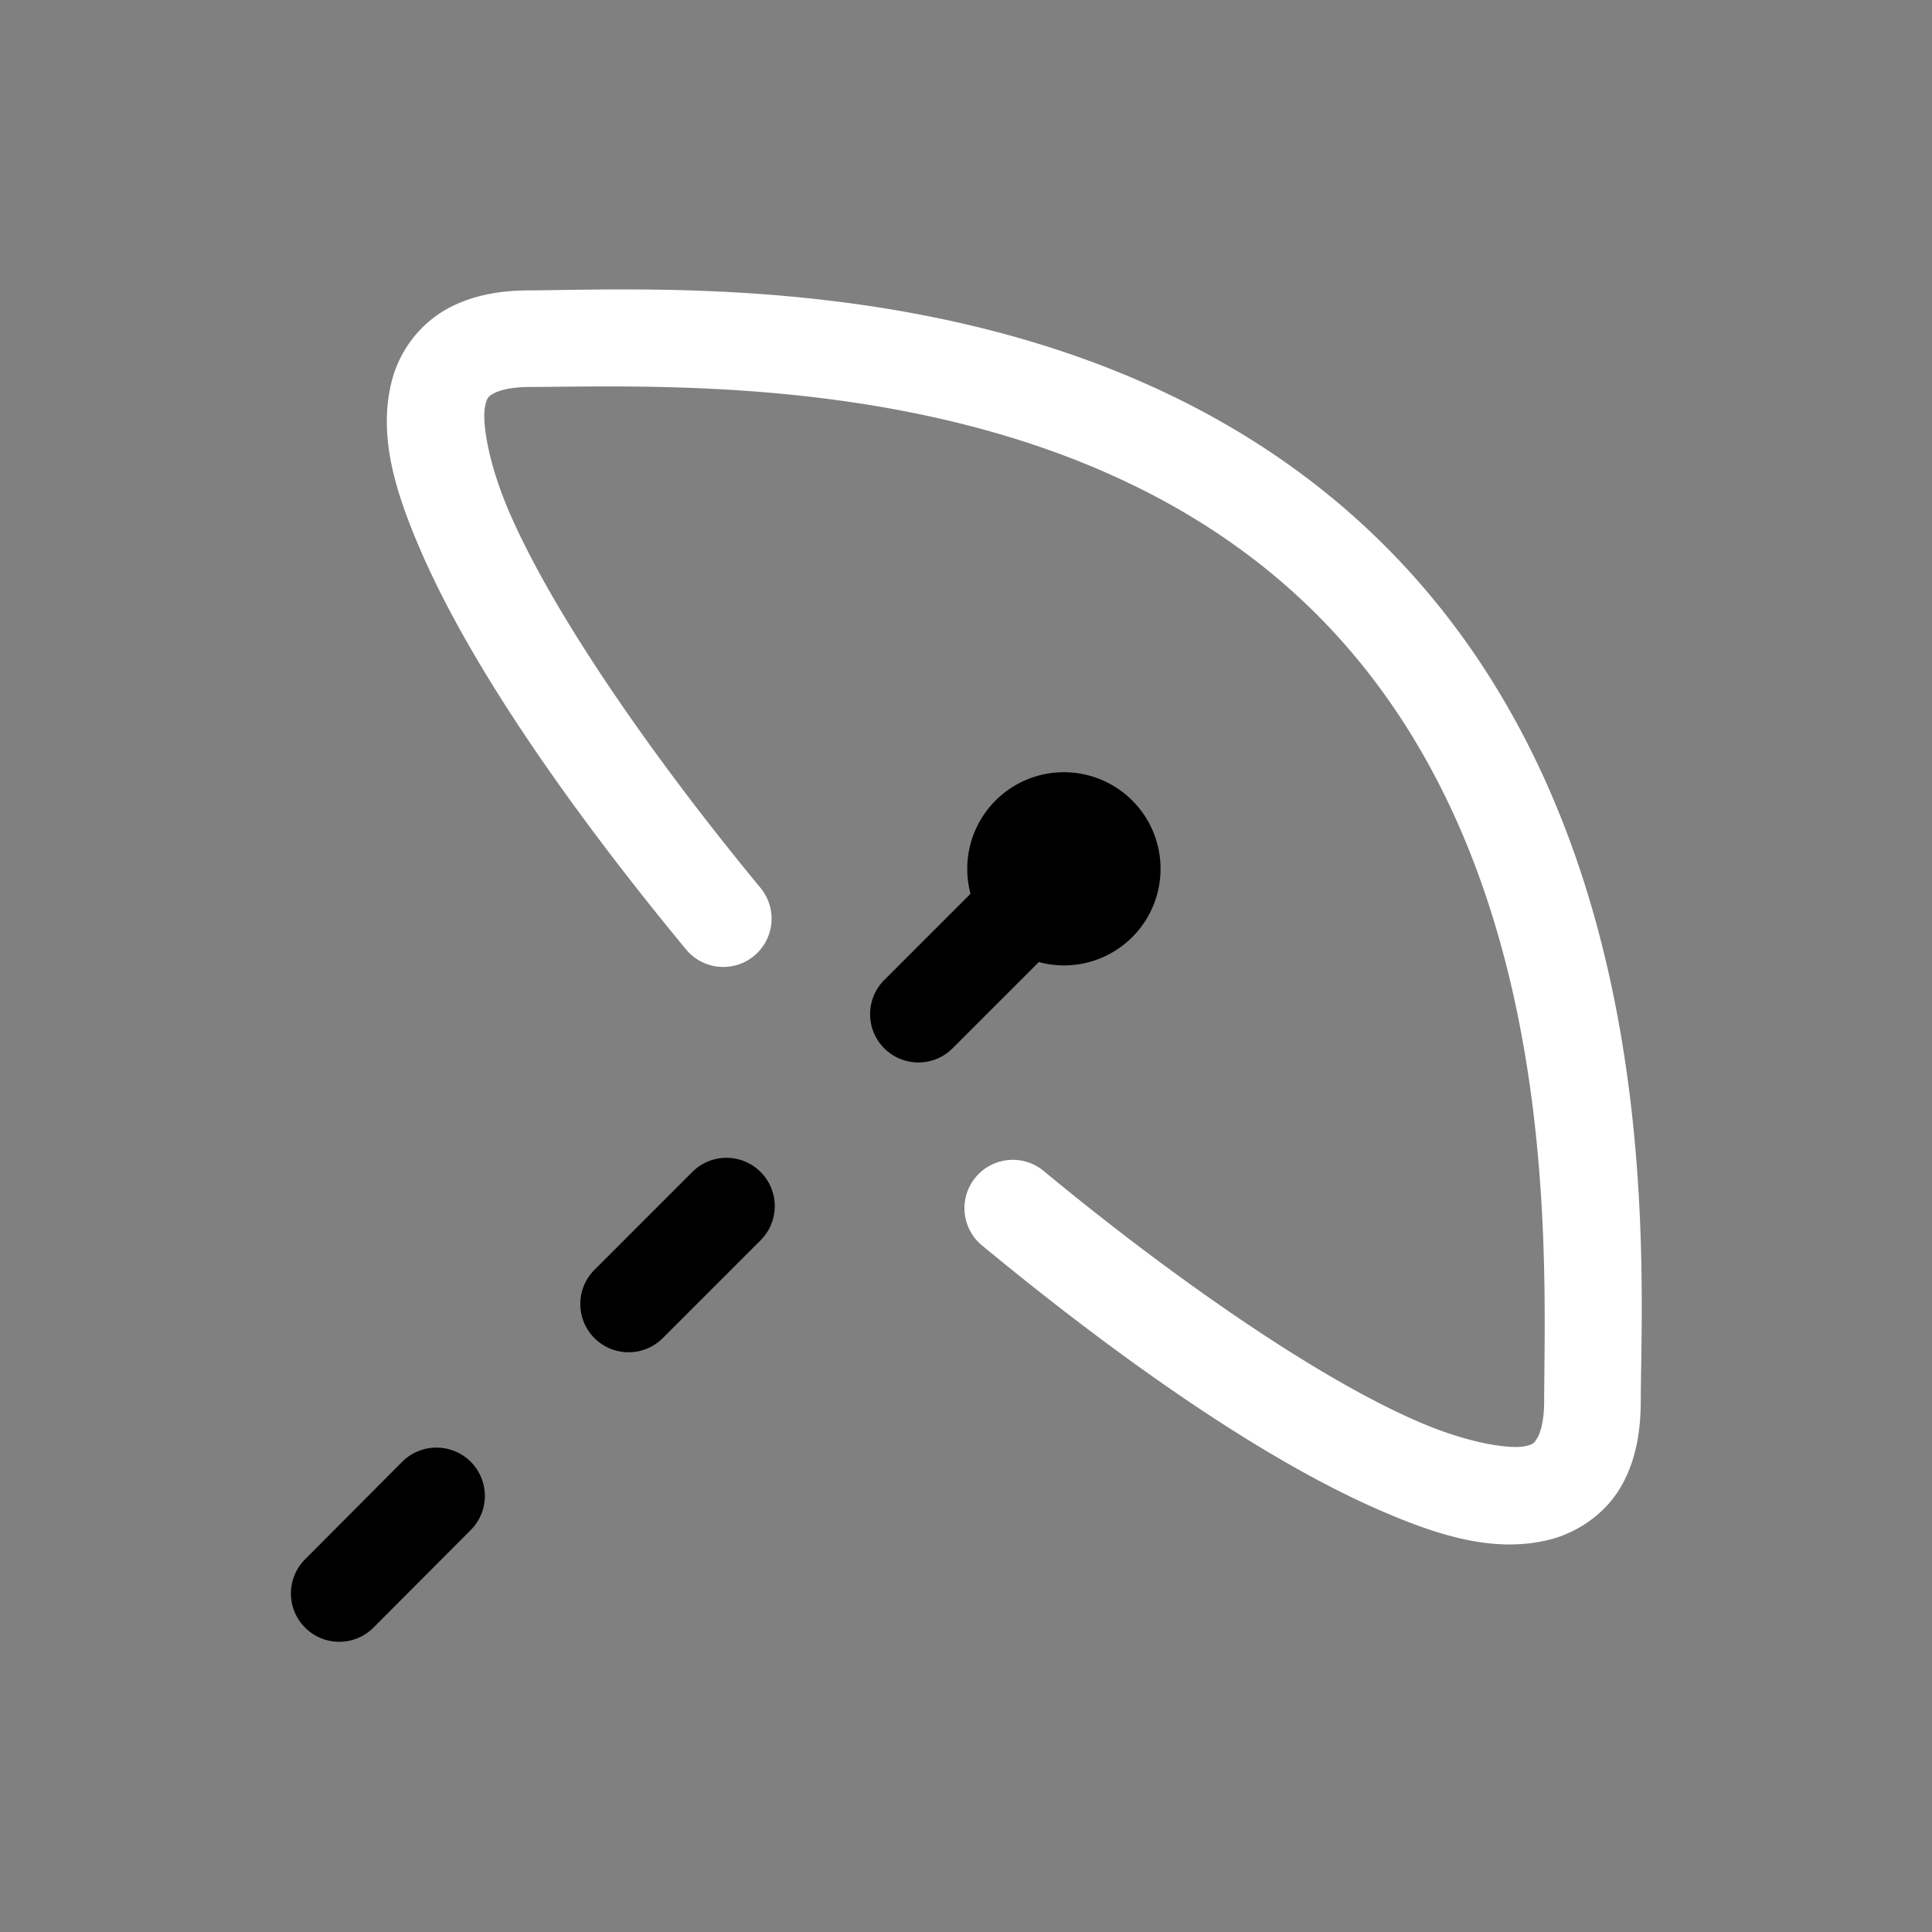 <svg width="64" height="64" viewBox="0 0 20 20"><rect x="0" y="0" width="20" height="20" fill="#808080" stroke="none"/><title>light_hemi</title><g fill="#000000" class="nc-icon-wrapper"><g transform="translate(0 0)"><path d="M11.013 7.994a1 1 0 0 0-1 1 1 1 0 0 0 .034.258l-.887.887a.5.5 0 1 0 .707.707l.887-.887a1 1 0 0 0 .26.035 1 1 0 0 0 1-1 1 1 0 0 0-1-1zm-3.509 3.992a.5.5 0 0 0-.344.153l-1 1a.5.5 0 1 0 .707.707l1-1a.5.5 0 0 0-.363-.86zm-3.002 3a.5.5 0 0 0-.345.153l-1 1.004a.5.5 0 0 0 .71.705l1.001-1.004a.5.5 0 0 0-.366-.858z" data-color="color-2"></path><path d="M7.063 3.004c-.668-.018-1.218 0-1.578.002h-.002c-.345 0-.655.064-.916.228a1.202 1.202 0 0 0-.514.721c-.139.564.037 1.137.312 1.768.551 1.262 1.634 2.771 2.735 4.103a.5.5 0 1 0 .77-.638C6.802 7.896 5.754 6.405 5.281 5.322c-.236-.54-.295-.975-.257-1.127.018-.075.026-.085.074-.115s.166-.074.386-.074a.5.5 0 0 0 .002 0C7.03 4 11.074 3.804 13.631 6.361c2.557 2.558 2.36 6.6 2.354 8.143a.5.5 0 0 0 0 .002c0 .22-.045.339-.075.387-.03.047-.037.057-.113.076-.151.037-.588-.022-1.129-.258-1.082-.472-2.574-1.522-3.865-2.59a.5.5 0 1 0-.637.772c1.332 1.1 2.84 2.183 4.102 2.734.63.276 1.204.451 1.767.313.282-.07.558-.252.723-.514.164-.261.226-.573.227-.916v-.004c.006-1.445.294-5.912-2.647-8.854-2.207-2.206-5.272-2.594-7.275-2.648z" fill="#ffffff"></path></g></g></svg>